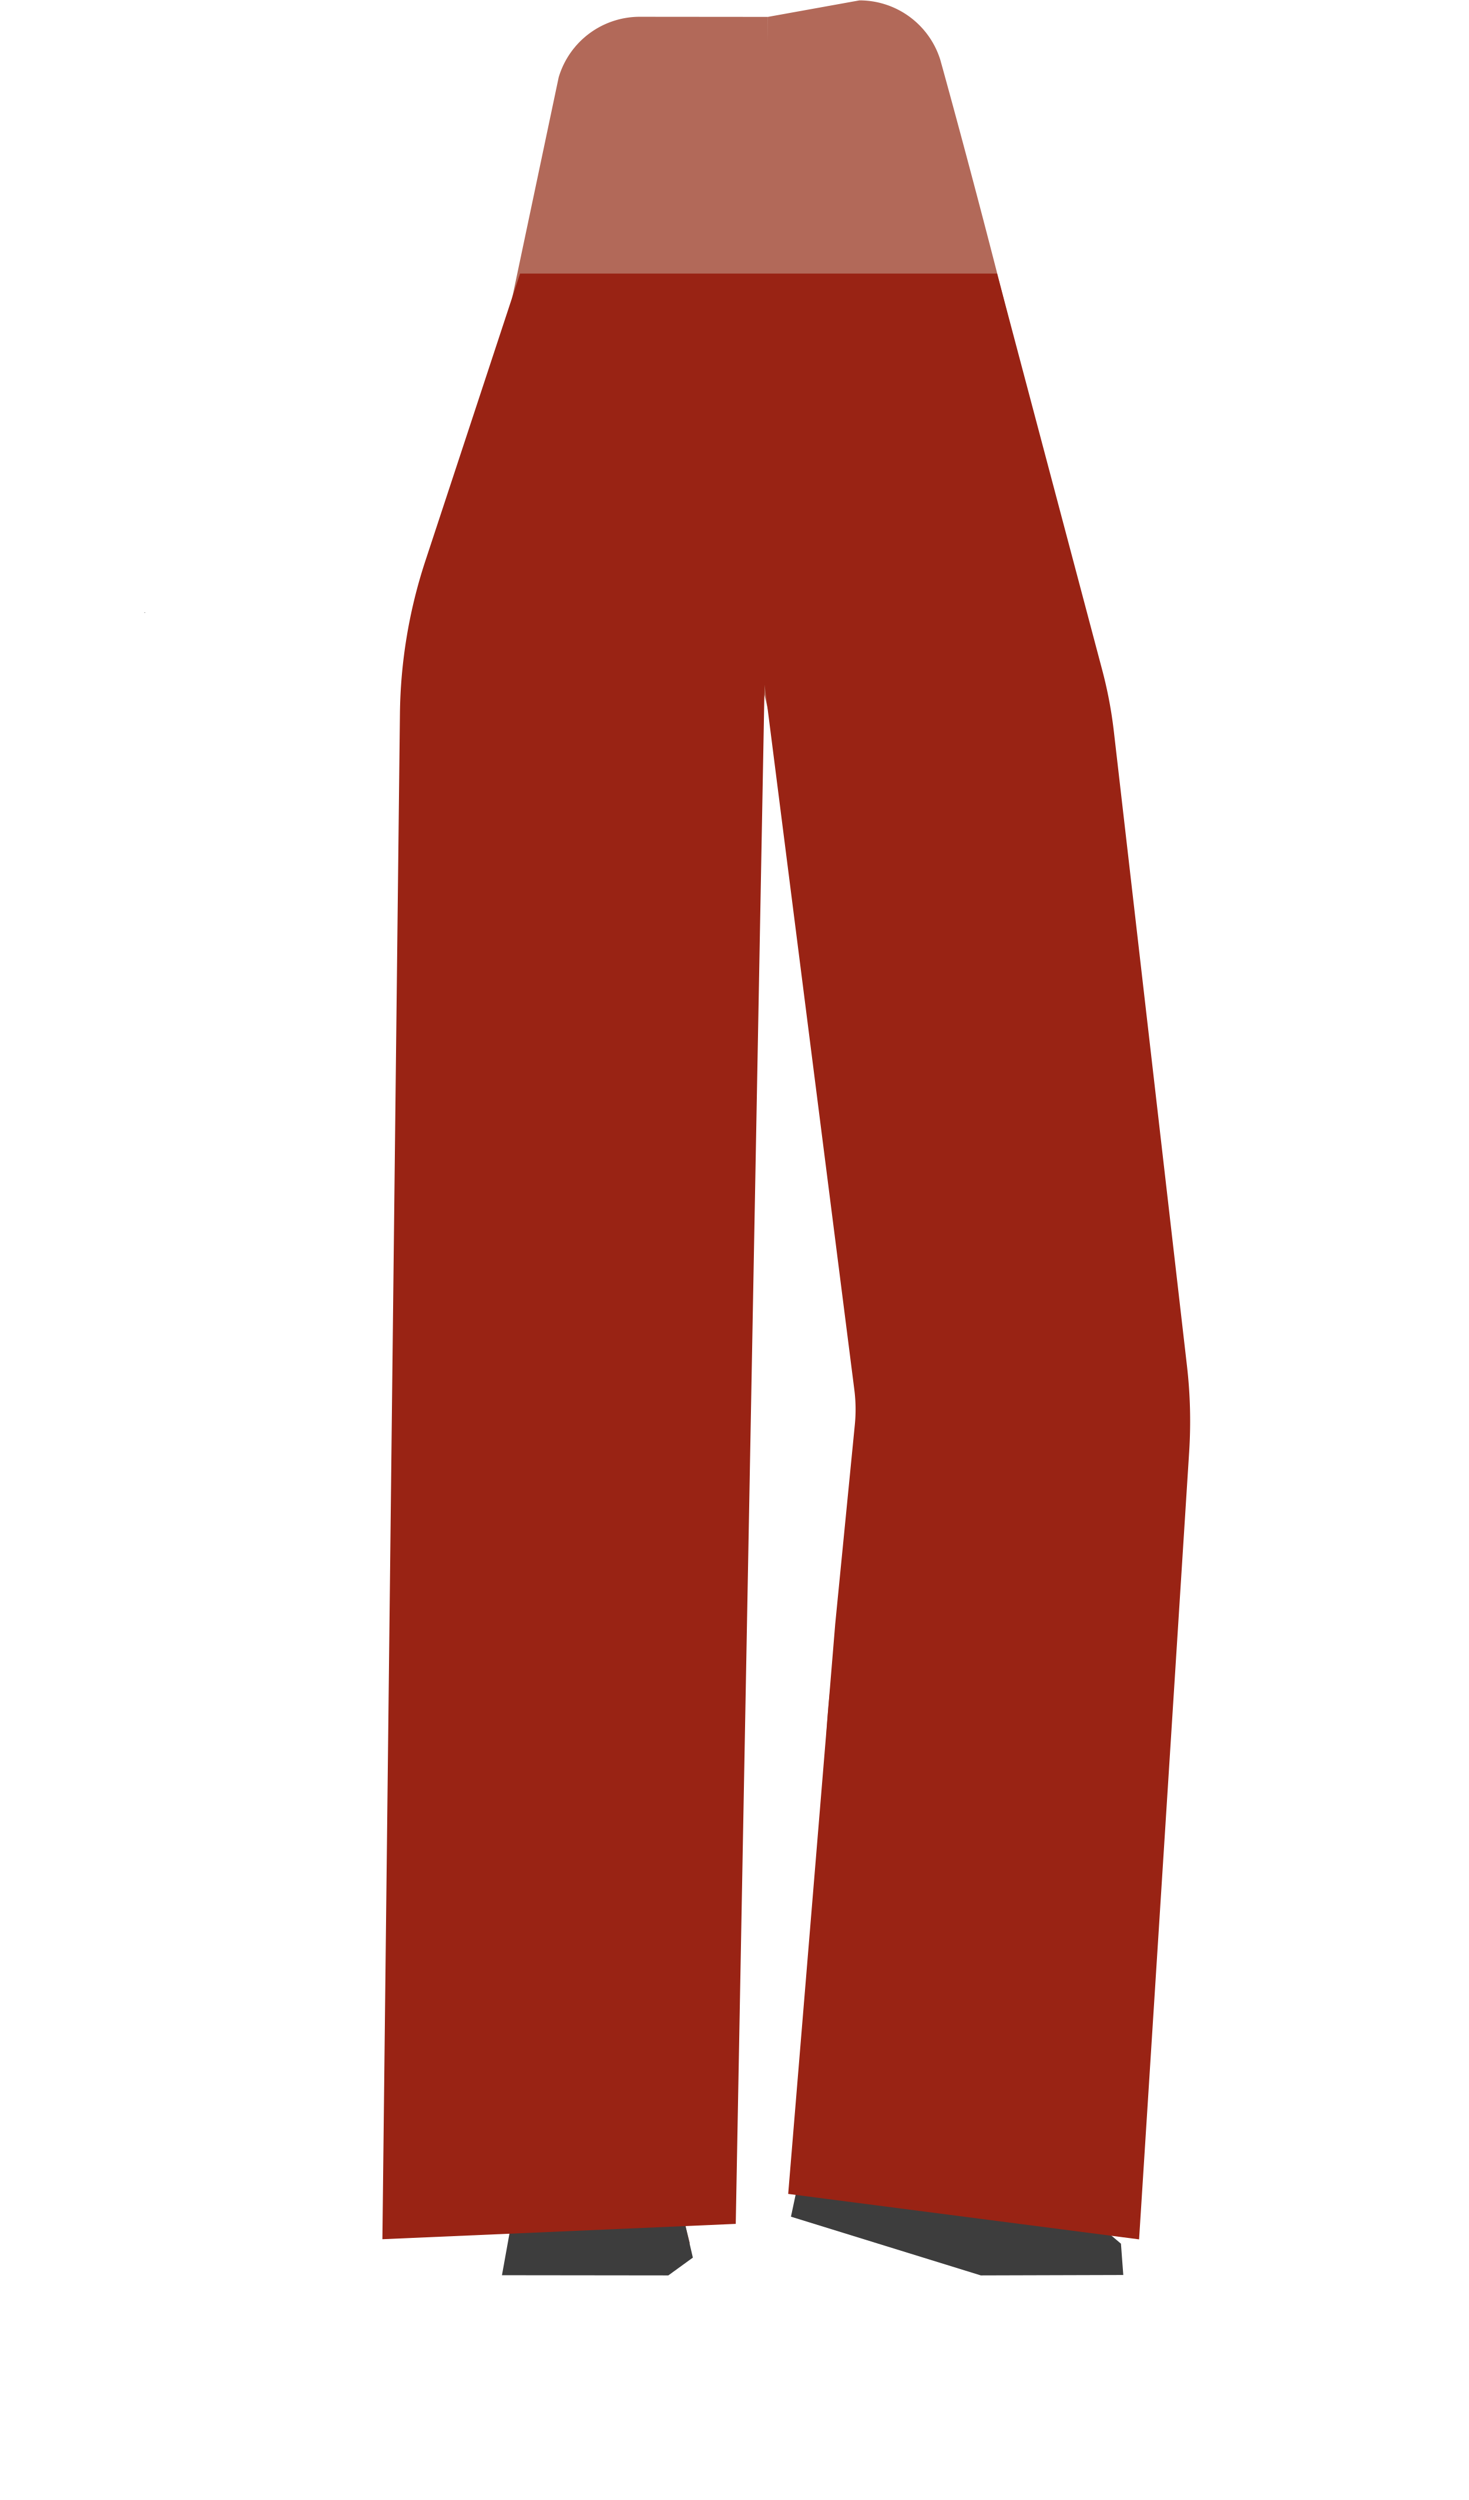 <svg xmlns="http://www.w3.org/2000/svg" viewBox="0 0 388 660.27"><defs><style>.cls-1{fill:#baa535;}.cls-2{fill:#b26959;}.cls-3{fill:#3d3d3d;}.cls-4{fill:#992314;}</style></defs><g id="Calque_3" data-name="Calque 3"><polygon points="38.15 161.8 38.25 161.76 38.15 161.71 38.15 161.8"/><polygon points="38.25 161.76 38.35 161.8 38.35 161.71 38.25 161.76"/><polygon points="38.15 161.8 38.25 161.76 38.15 161.71 38.15 161.8"/><polygon points="38.25 161.76 38.35 161.8 38.35 161.71 38.25 161.76"/><path class="cls-1" d="M212.77,178.64l-3.22-43.74s35.2-53.53,36.15-53.6S265,103.44,265,103.44L270.47,121l16.73,72.52s-.25,158.61-.13,160.17c.05.56,0,4.8-.1,10a24.13,24.13,0,0,1-22.36,23.65h0c-11.74.86-18.11-3.18-20.92-14.62l-3.77-15.37s-16.25-85.75-15.09-88c.77-1.46-11.23-51-9.3-53.2S212.77,178.64,212.77,178.64Z"/><path class="cls-2" d="M242.57,398.77c.38-.86,14.46-38.43,26-36.39h0a21.93,21.93,0,0,1,18.25,22.39l-.32,7.42s-14.82,63.71-16.1,65.05-32.86,117-33.37,119.81a12.62,12.62,0,0,1-14,10.13h0c-7.84-.95-8.14-5.74-5.93-13.16l9.51-129.43Z"/><path class="cls-2" d="M234.38,510.75c5,.54,12.13,2.92,9.54,17.52-.92,5.14-1.86,20.11,1.68,26.29,1,1.7,45.26,33.46,48.46,36.62a5,5,0,0,1,1.43,4.2l-.63,4.81L259.54,600,210.3,584.21l7.51-42.07,4.89-18,1.38-4.23C226.72,509.88,227.05,510,234.38,510.75Z"/><path class="cls-2" d="M202.83,4.46,227,.1a22.35,22.35,0,0,1,21.36,15.71S283,139.9,289.81,193.73c5.71,45,2.58,181.34,2.58,181.34L247,541.15l-27.73-2.33s-4.38-76.38,1.36-100.9c3.27-14,23.15-52.53,23.15-52.53L209.65,215.44l-10.43-43Z"/><path class="cls-1" d="M194.27,174.15V130.29s-39-50.8-40-50.8-23.68,21.91-23.68,21.91l-3,19-6.5,74.07S133,352.6,133,354.17c0,.56.36,4.78.84,10a24.13,24.13,0,0,0,24,22h0c11.78,0,17.83-4.5,19.79-16.11l2.64-15.61s9.91-86.71,8.59-88.83c-.87-1.4,7.47-51.64,5.38-53.74S194.27,174.15,194.27,174.15Z"/><path class="cls-2" d="M176.93,383.65c-.22-.93-7.52-41.16-19.21-41.16h0a22.08,22.08,0,0,0-21.89,19.23l-1,7.5s-5.12,69.15-4.09,70.73,20.48,120.81,20.5,123.7a12.76,12.76,0,0,0,12,12.68h0c7.88.44,9-4.31,8.14-12.16l13.25-131.66Z"/><path class="cls-2" d="M162.61,530.76c-5-.11-12.41,1.3-11.75,16.12.23,5.21-1.84,28.11-6.16,33.78-1.19,1.56-2,5.94-5.59,8.66a3.69,3.69,0,0,0-1.48,3.48l-1,5.6,35.21,1,10.37-7-7.28-28.37-2.49-18.47-.82-4.38C170.32,530.9,170,530.93,162.61,530.76Z"/><path class="cls-2" d="M202.83,4.46,169,4.43a22.35,22.35,0,0,0-21.44,16l-18.14,86s-19.79,51-21.38,64.2C101.82,222.07,131.43,363,131.43,363s-4.48,58-3.15,77.26c1.68,24.38,18.83,96.18,18.83,96.18l27.14.05s11.5-76.07,12-101.64c.31-16.93-5.2-50.59-5.15-67.53.1-38,13.11-113.18,17.11-150.95,1.11-10.46,4.29-45.2,4.29-45.2Z"/><polygon class="cls-3" points="150.1 557.21 173.69 556.02 183 596.21 176.52 600.91 132.58 600.86 134.84 588.31 141.95 573.25 150.1 557.21"/><polygon class="cls-3" points="217.37 545.64 244.78 549.21 296.07 592.53 296.69 600.8 259.06 600.91 208.91 585.4 217.37 545.64"/><path class="cls-4" d="M137.36,72.25l-25.1,76.15a134,134,0,0,0-6.63,40.16L101,591.35l93.33-4.05,7.61-406.47L225.65,367a41.06,41.06,0,0,1,.13,9.27l-5.17,52.53L208.18,579.39l92.68,12,13.23-208a127.07,127.07,0,0,0-.58-22.66L294.2,193.2a114.08,114.08,0,0,0-3.08-16.27L263.36,72.25Z"/></g></svg>